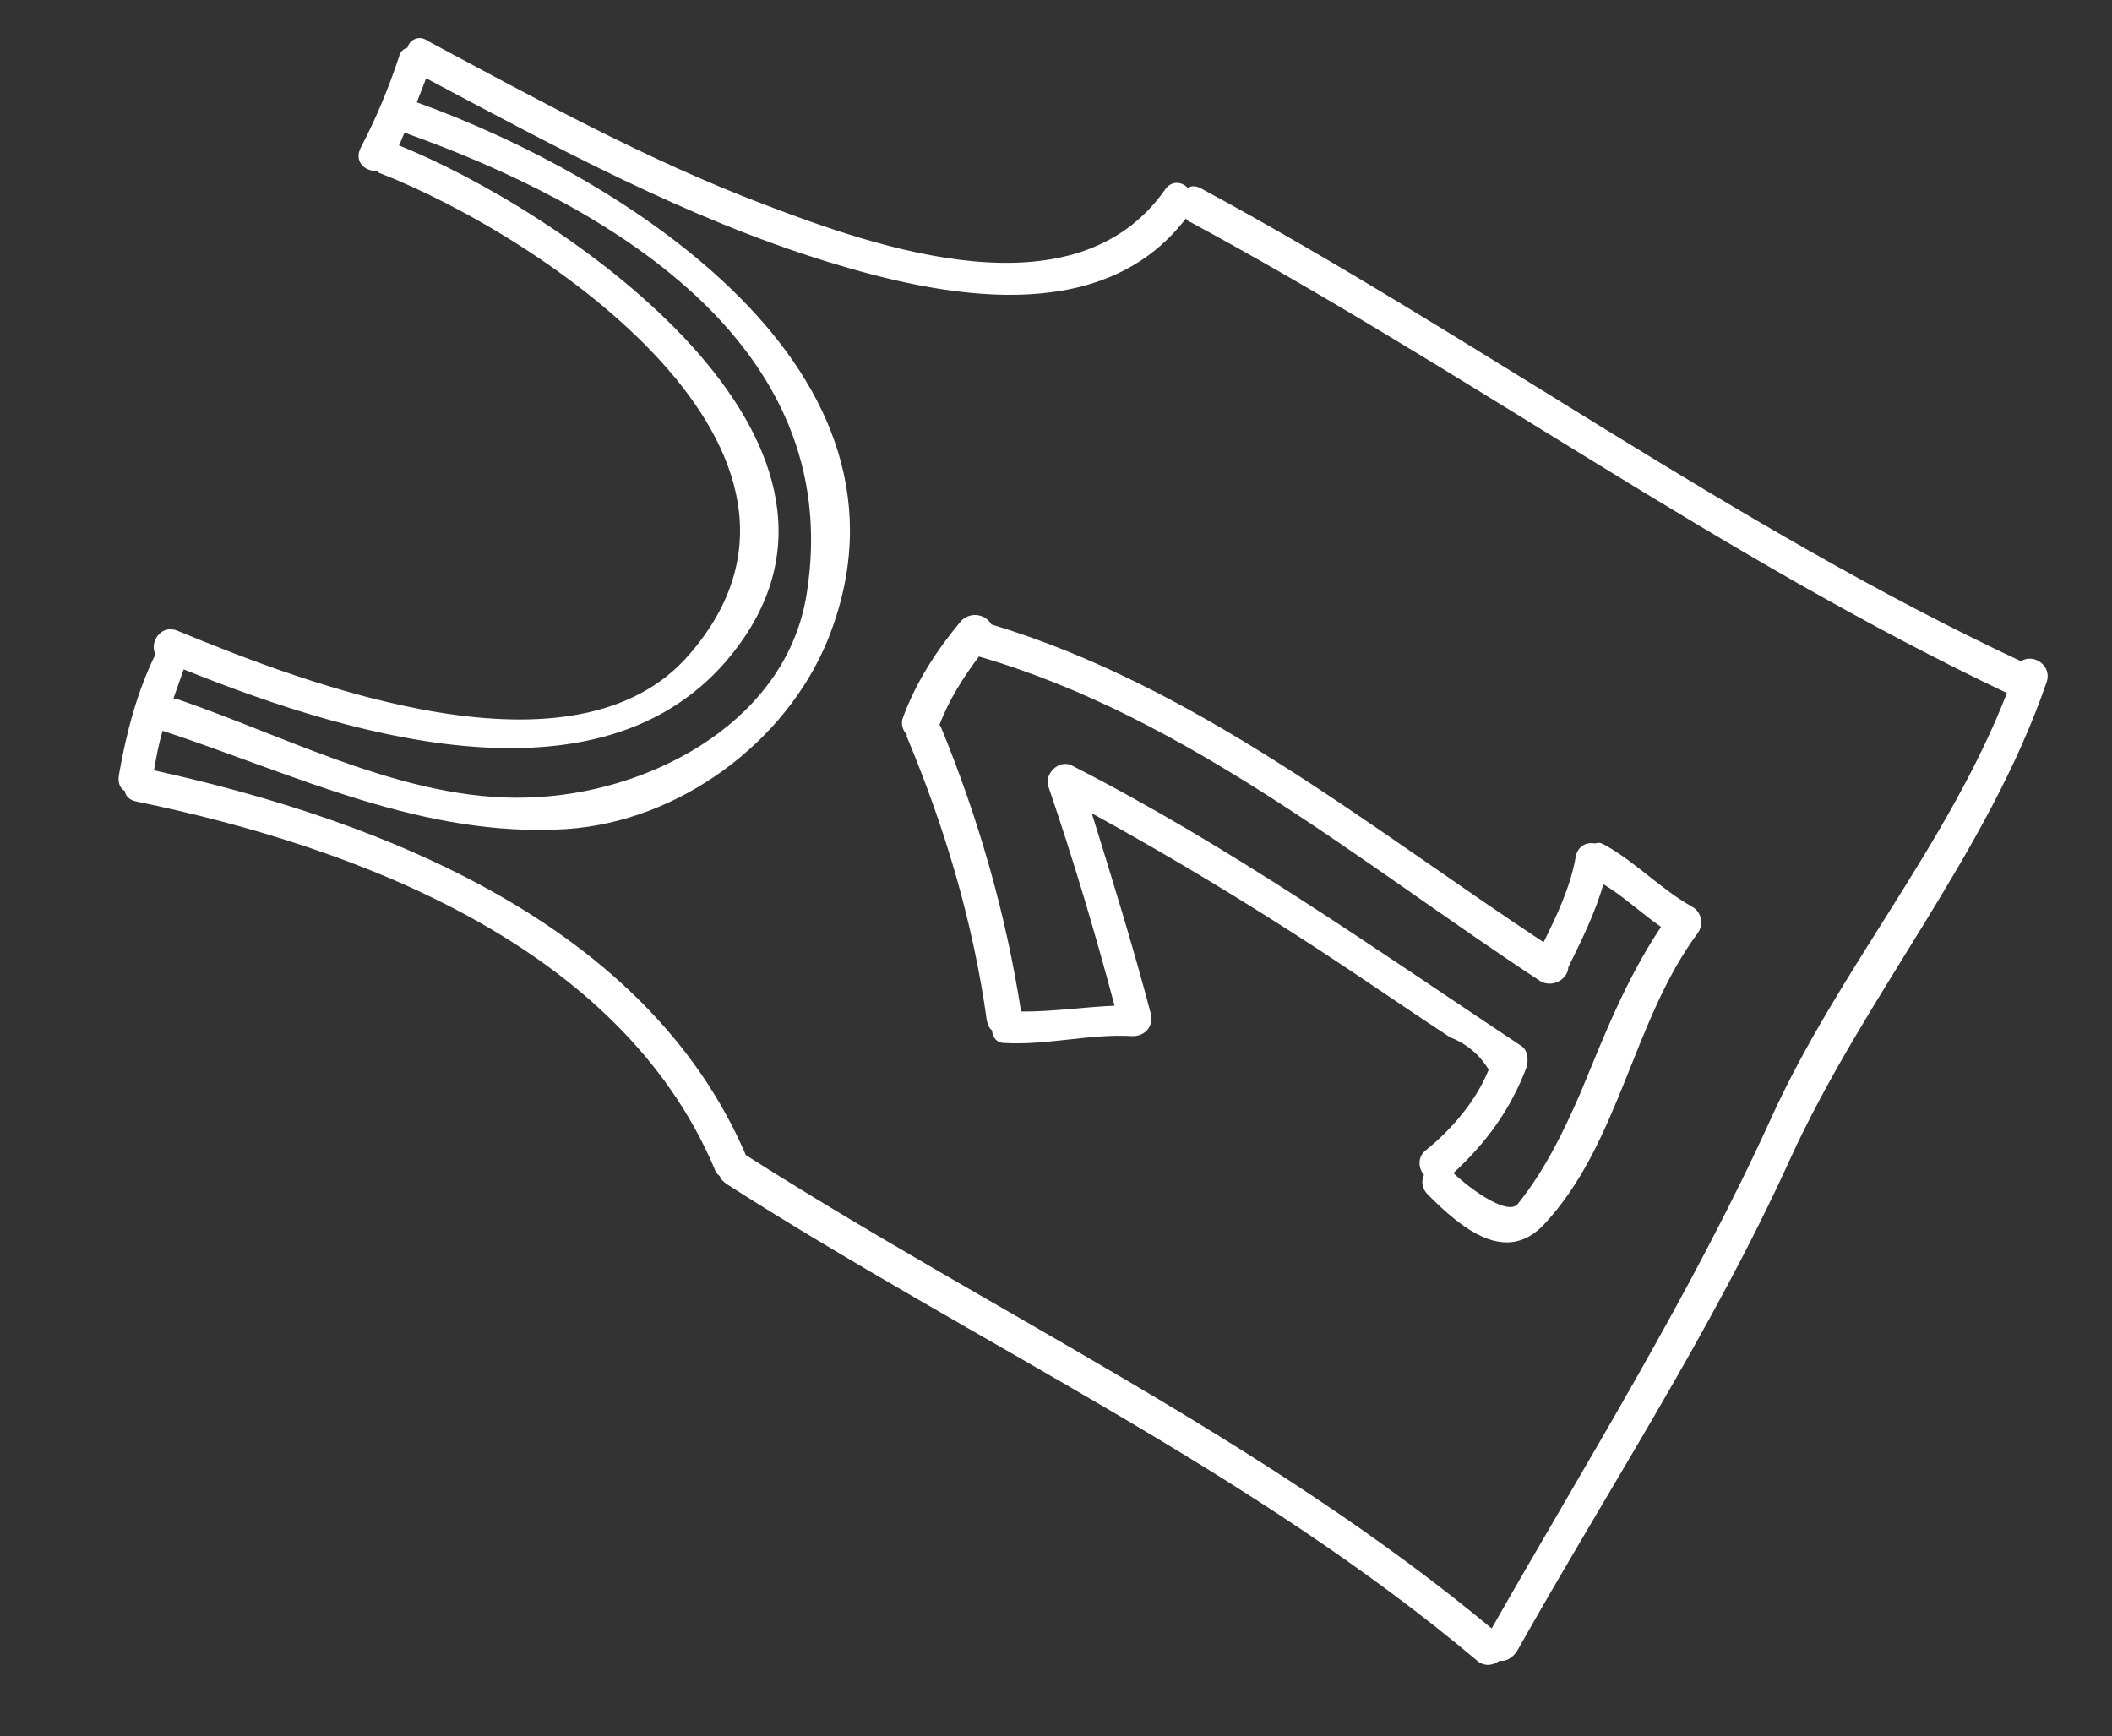 <svg width="236" height="194" viewBox="0 0 236 194" fill="none" xmlns="http://www.w3.org/2000/svg">
<rect x="0" y="0" width="236" height="194" fill="#333333" stroke="none"/>
<path d="M47.779 4.564C60.026 11.114 72.24 17.851 85.336 22.828C98.247 27.773 120.246 35.461 130.223 21.137C130.975 20.121 132.089 20.316 132.734 21.003C133.171 20.697 133.728 20.795 134.252 21.078C165.191 37.799 193.83 58.9 225.837 73.894C227.146 72.975 229.397 74.327 228.667 76.304C222.058 95.43 208.38 111.21 199.979 129.639C191.262 148.777 179.77 166.28 169.48 184.569C168.978 185.246 168.324 185.705 167.581 185.575C166.926 186.034 166.118 186.275 165.255 185.741C139.75 164.233 109.283 150.275 81.237 132.34C80.898 132.089 80.559 131.838 80.439 131.434C80.1 131.183 79.947 130.965 79.827 130.561C69.255 105.741 40.003 94.675 15.256 89.567C14.513 89.437 14.021 88.968 13.934 88.378C13.409 88.095 13.136 87.473 13.298 86.544C14.113 81.903 15.299 77.327 17.38 73.099C16.648 71.822 17.967 69.757 19.758 70.454C34.21 76.435 64.325 88.035 77.097 73.053C96.566 50.443 60.422 26.303 42.323 19.299L42.17 19.081C40.805 19.224 39.483 18.035 40.333 16.462C42.066 13.13 43.395 9.918 44.603 6.303C44.701 5.746 45.138 5.44 45.541 5.319C45.672 4.577 46.763 3.811 47.779 4.564ZM19.383 78.043L19.755 78.109C32.578 82.464 46.365 90.051 60.318 89.055C73.278 88.267 88.066 80.337 90.171 66.162C94.501 38.215 67.549 22.769 45.212 14.83C44.929 15.355 44.863 15.726 44.58 16.25C62.276 23.375 98.911 47.984 83.155 71.246C69.471 91.426 39.828 82.588 20.527 74.799C20.145 75.881 19.764 76.962 19.383 78.043ZM47.619 8.746C47.271 9.642 46.922 10.537 46.574 11.433C69.435 19.655 104.67 41.34 92.48 71.542C87.796 82.968 75.913 91.791 63.325 92.644C47.264 93.653 33.007 86.558 18.175 81.659C17.728 83.112 17.468 84.597 17.207 86.082C43.003 91.757 72.343 103.413 83.341 129.073C111.049 146.757 141.297 160.868 166.682 181.973C177.474 163.007 188.911 144.728 197.944 124.88C205.429 108.396 217.634 94.462 224.257 77.444C192.282 62.264 163.797 41.382 132.672 24.629L132.519 24.41C123.086 36.725 105.328 33.226 92.44 29.242C76.646 24.365 62.149 16.463 47.619 8.746Z" fill="white"/>
<path d="M110.779 69.778C133.683 76.668 152.762 92.264 172.483 105.293C173.966 102.3 175.48 99.121 176.067 95.779C176.295 94.48 177.321 94.086 178.249 94.249C178.653 94.128 178.839 94.161 179.363 94.444C182.848 96.395 185.581 99.363 189.066 101.314C190.115 101.881 190.443 103.278 189.691 104.294C182.417 114.117 180.967 127.833 172.492 136.871C168.27 141.297 163.408 137.382 159.506 133.444C158.861 132.757 158.805 131.982 159.121 131.272C158.477 130.584 158.333 129.22 159.424 128.454C162.327 126.093 164.988 122.924 166.35 119.527C165.311 117.813 163.803 116.592 162.011 115.895C157.204 112.755 152.429 109.429 147.622 106.289C139.209 100.794 130.731 95.67 122.002 90.885C124.324 98.373 126.646 105.861 128.596 113.284C128.925 114.682 127.955 115.851 126.437 115.776C121.698 115.518 117.069 116.811 112.33 116.554C111.369 116.576 110.91 115.922 110.855 115.146C110.516 114.896 110.396 114.492 110.275 114.088C108.758 103.105 105.625 92.604 101.313 82.278L101.345 82.093C100.854 81.624 100.613 80.816 100.929 80.106C102.388 76.152 104.743 72.546 107.404 69.377C108.561 68.24 110.199 68.719 110.779 69.778ZM109.385 73.361C107.629 75.732 106.059 78.135 104.98 81.008L105.134 81.226C109.292 91.333 112.393 102.02 114.096 113.036C117.535 113.065 121.072 112.538 124.545 112.382C122.353 104.151 119.943 96.073 117.162 87.93C116.647 86.5 118.273 84.872 119.693 85.504C137.434 94.55 153.605 105.999 170.06 116.924C170.737 117.426 170.76 118.387 170.629 119.13C168.822 123.979 166.063 127.705 162.408 131.083C164.375 132.959 168.626 136.001 169.661 134.461C172.606 130.767 174.688 126.54 176.616 122.094C179.274 115.671 181.714 109.401 185.607 103.577C183.389 102.04 181.421 100.164 179.171 98.812C178.213 102.089 176.731 105.082 175.249 108.075C175.206 109.407 173.493 110.446 172.105 109.629C152.198 96.566 132.692 80.13 109.385 73.361Z" fill="white"/>
</svg>
